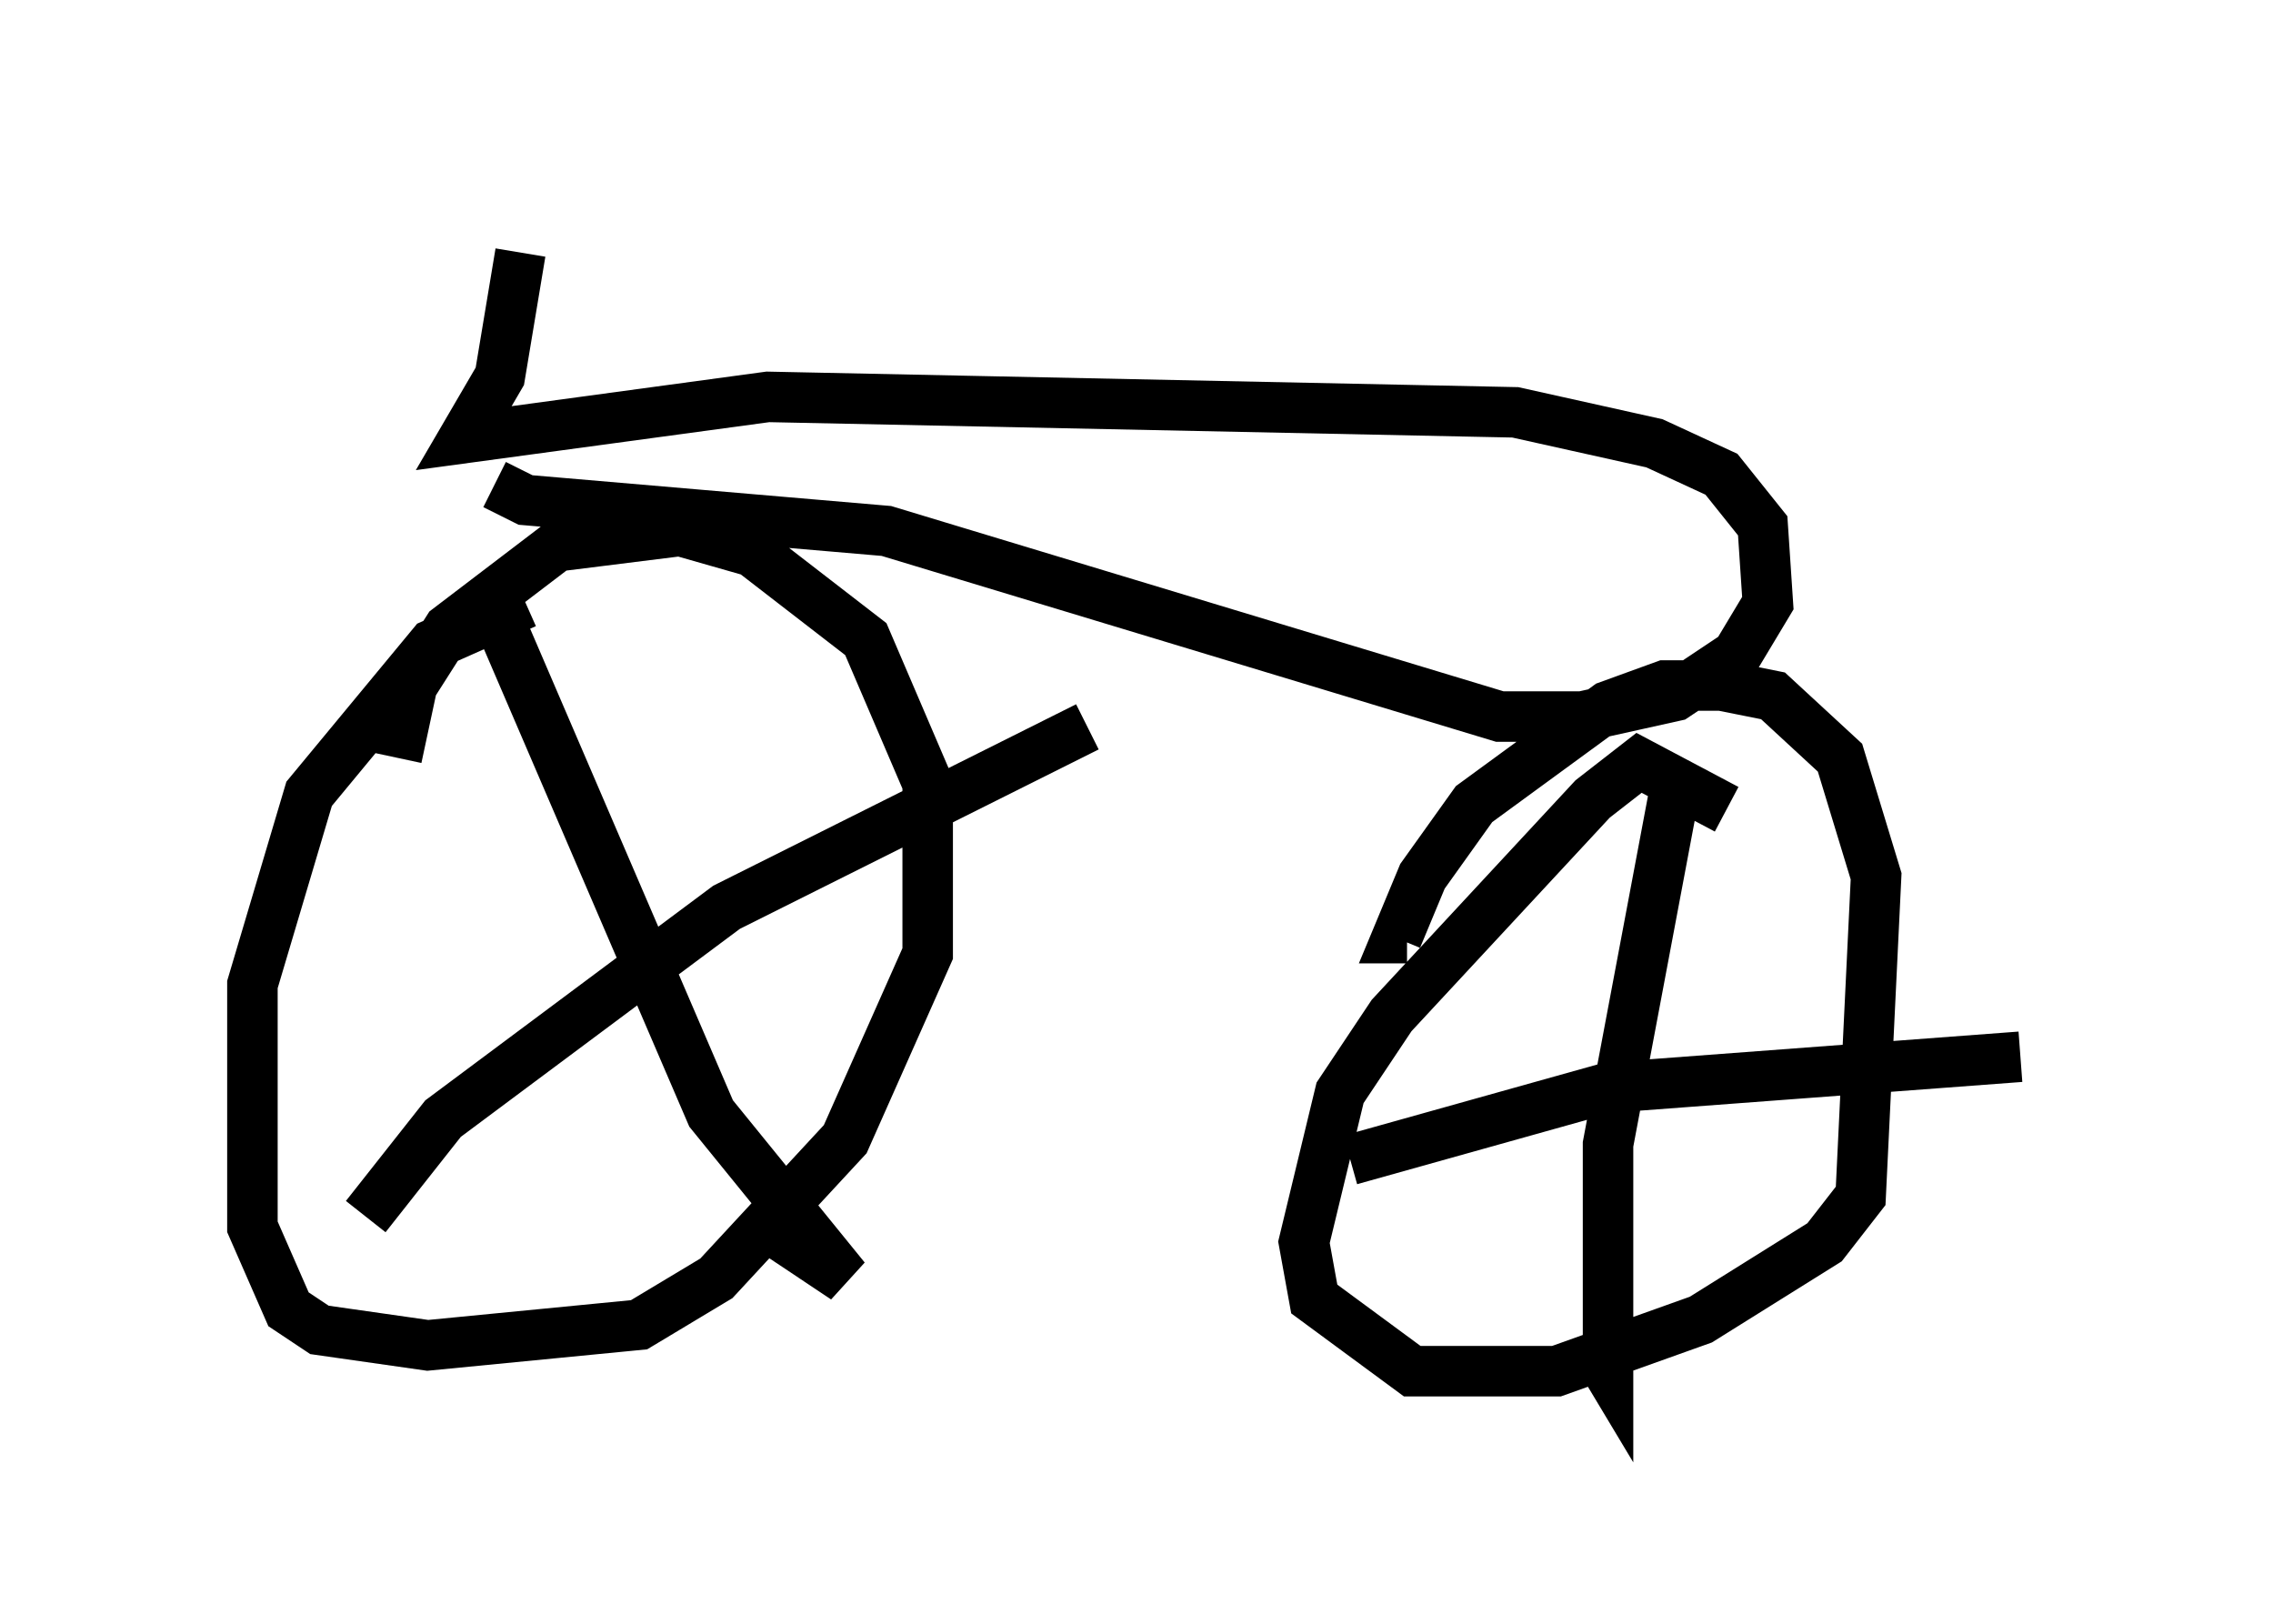 <?xml version="1.0" encoding="utf-8" ?>
<svg baseProfile="full" height="32.152" version="1.1" width="45.015" xmlns="http://www.w3.org/2000/svg" xmlns:ev="http://www.w3.org/2001/xml-events" xmlns:xlink="http://www.w3.org/1999/xlink"><defs /><rect fill="white" height="32.152" width="45.015" x="0" y="0" /><path d="M12.554, 11.942 m-2.144, 0.0 l-1.838, 0.817 -2.45, 2.96 l-1.123, 3.777 0.0, 4.798 l0.715, 1.633 0.613, 0.408 l2.144, 0.306 4.185, -0.408 l1.531, -0.919 2.552, -2.756 l1.633, -3.675 0.0, -3.369 l-1.225, -2.858 -2.246, -1.735 l-1.429, -0.408 -2.45, 0.306 l-2.144, 1.633 -0.715, 1.123 l-0.306, 1.429 m26.338, 1.021 l-1.735, -0.919 -0.919, 0.715 l-3.981, 4.288 -1.021, 1.531 l-0.715, 2.96 0.204, 1.123 l1.94, 1.429 2.858, 0.0 l2.858, -1.021 2.45, -1.531 l0.715, -0.919 0.306, -6.329 l-0.715, -2.348 -1.327, -1.225 l-1.021, -0.204 -1.123, 0.0 l-1.123, 0.408 -2.654, 1.94 l-1.021, 1.429 -0.51, 1.225 l0.204, 0.0 m5.308, -2.96 l-1.327, 7.044 0.0, 4.492 l-0.306, -0.51 m-4.798, -3.675 l5.104, -1.429 8.167, -0.613 m-30.013, -8.371 l4.083, 9.494 2.654, 3.267 l-1.225, -0.817 m-8.269, -0.408 l1.531, -1.94 5.615, -4.185 l7.146, -3.573 m-11.74, -4.798 l0.613, 0.306 7.146, 0.613 l12.148, 3.675 1.633, 0.0 l1.838, -0.408 1.225, -0.817 l0.613, -1.021 -0.102, -1.531 l-0.817, -1.021 -1.327, -0.613 l-2.756, -0.613 -14.802, -0.306 l-6.023, 0.817 0.715, -1.225 l0.408, -2.45 " fill="none" stroke="black" stroke-width="1" /></svg>